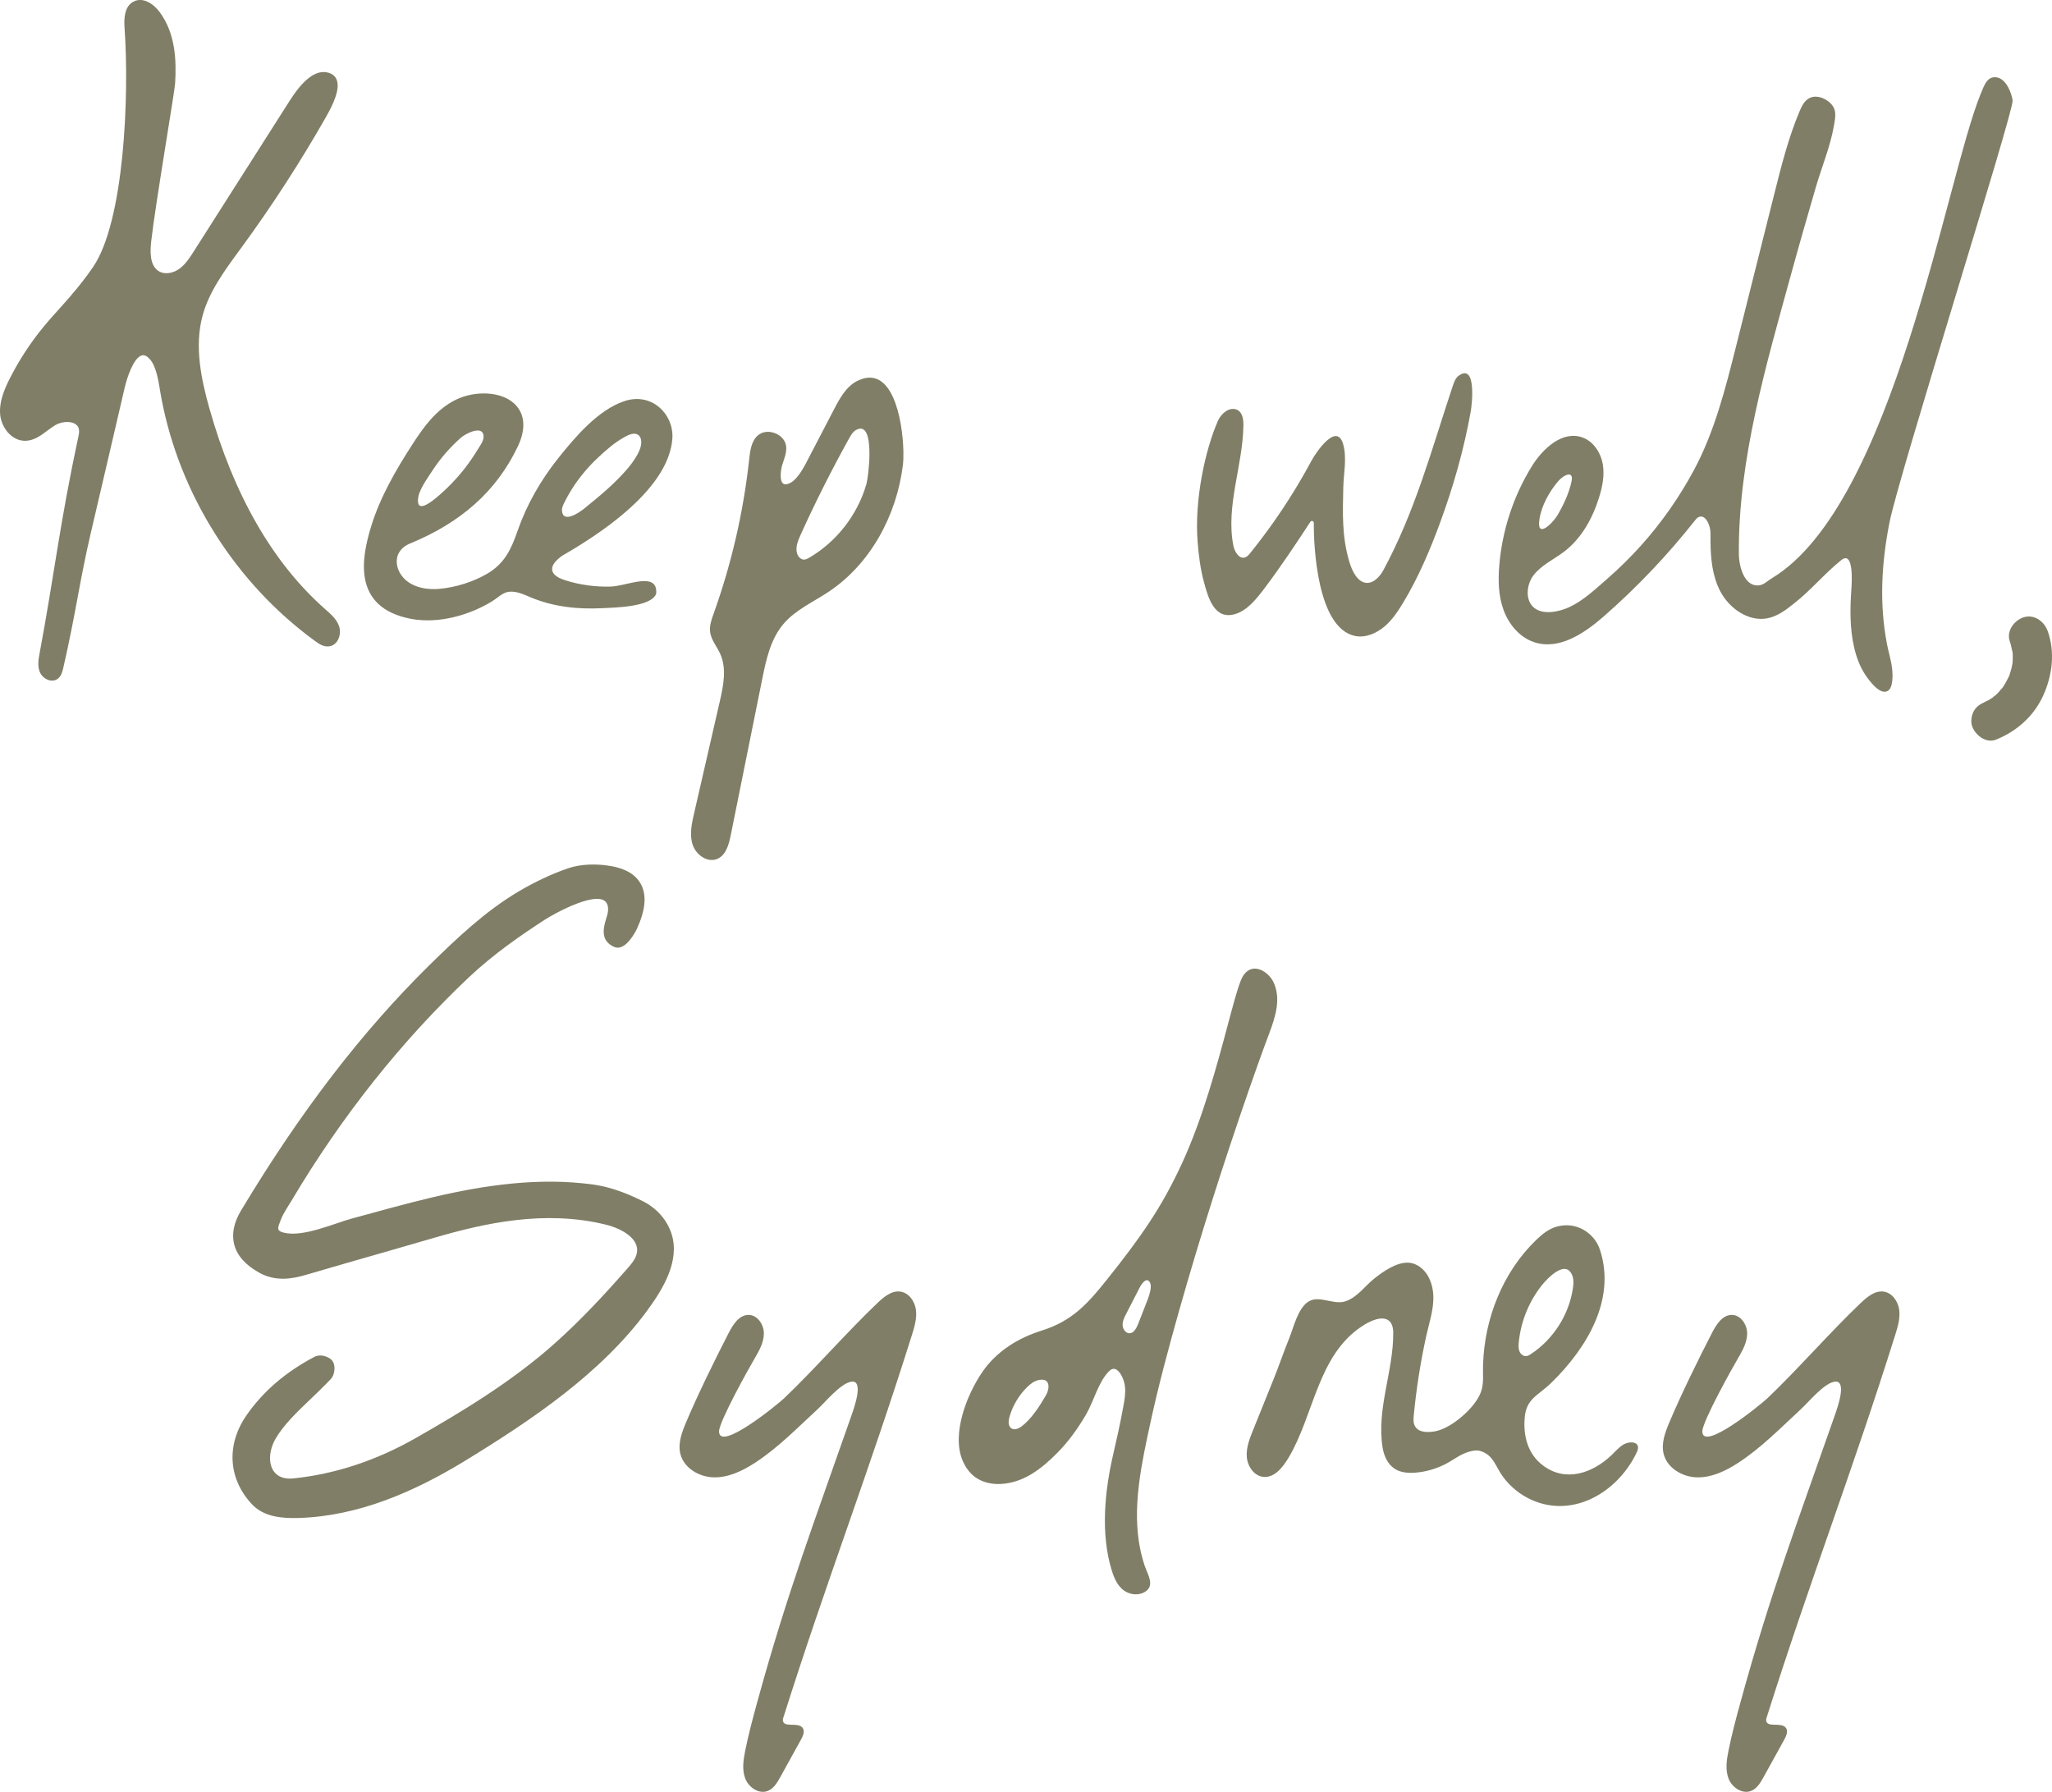 <?xml version="1.0" encoding="UTF-8"?><svg id="Layer_2" xmlns="http://www.w3.org/2000/svg" viewBox="0 0 148.666 129.803"><g id="Components"><g id="a3c576c7-bb5e-47be-8c40-0c5dd8d999b9_16"><path d="m24.449,46.415c-.142.23-.355.374-.598.406-.387.058-.723-.164-1.012-.374-5.752-4.183-9.813-10.587-11.142-17.575-.03-.15-.057-.321-.087-.502-.133-.817-.297-1.837-.751-2.348-.208-.234-.403-.326-.58-.276-.594.151-1.077,1.603-1.249,2.351-.889,3.846-1.674,7.186-2.455,10.526-.795,3.39-1.094,5.881-1.997,9.786-.053.227-.133.572-.398.766-.117.086-.258.13-.406.13-.068,0-.141-.01-.212-.029-.286-.077-.548-.299-.667-.569-.199-.456-.101-.98-.029-1.363,1.116-5.988,1.438-9.301,2.806-15.677.04-.19.086-.401.044-.587-.046-.198-.174-.34-.379-.428-.377-.154-.948-.089-1.359.162-.185.113-.367.251-.546.382-.472.353-.959.718-1.568.736-.014.001-.029.001-.045.001-.98,0-1.694-.945-1.799-1.838-.108-.922.269-1.831.652-2.599.679-1.357,1.512-2.64,2.475-3.811.414-.503.859-.993,1.289-1.47.818-.905,1.625-1.869,2.317-2.888,2.228-3.277,2.627-12.267,2.272-17.278-.049-.671-.029-1.602.674-1.944.652-.324,1.403.146,1.856.755,1.183,1.576,1.227,3.593,1.133,5.174-.034.614-1.426,8.743-1.733,11.446-.083.731-.117,1.748.536,2.158.46.291,1.075.134,1.48-.15.466-.326.792-.841,1.08-1.295l6.936-10.893c.935-1.471,1.795-2.159,2.59-2.074.382.049.646.209.783.482.351.696-.254,1.909-.738,2.76-1.845,3.243-3.894,6.411-6.096,9.42l-.207.285c-1.072,1.463-2.183,2.975-2.649,4.719-.595,2.217-.084,4.611.492,6.662,1.781,6.327,4.606,11.23,8.396,14.576l.048.04c.394.347.801.706.969,1.219.105.33.058.733-.126,1.025Z" style="fill:#807e66;"/><path d="m40.019,41.364c.101.347.535.544.935.673,1.048.333,2.177.489,3.299.455,1.158-.035,3.419-1.147,3.288.512-.336.97-3.023,1.009-3.867,1.053-1.799.092-3.554-.089-5.202-.774-.39-.163-.777-.351-1.202-.407-.775-.102-1.001.304-1.645.699-1.599.98-3.862,1.639-5.863,1.253-4.294-.83-3.551-4.471-2.882-6.664.648-2.131,1.797-4.122,3.033-6.027.786-1.208,1.667-2.453,3.082-3.164,1.414-.71,3.51-.665,4.447.457.71.851.521,1.968.085,2.89-1.57,3.303-4.167,5.548-7.817,7.052-1.469.605-1.125,2.278.094,2.935.596.32,1.321.413,2.015.352,1.206-.107,2.486-.514,3.495-1.109,1.277-.753,1.739-1.819,2.175-3.069.66-1.902,1.681-3.702,2.981-5.322,1.157-1.442,2.838-3.464,4.773-4.103,2.043-.675,3.622,1.04,3.465,2.765-.115,1.27-.849,4.332-7.982,8.44-.052.029-.094.07-.141.107-.349.278-.673.624-.565.999Zm-8.417-5.303c.783-.651,1.486-1.38,2.096-2.166.311-.401.598-.817.858-1.247.191-.317.523-.72.477-1.098-.092-.774-1.337-.113-1.638.154-.786.699-1.475,1.487-2.036,2.341-.364.555-.775,1.117-.998,1.732-.067.188-.127.606-.023.777.228.378,1.076-.339,1.264-.494Zm9.275.361c-.092.189-.182.391-.161.596.083.911,1.259.11,1.603-.171,1.194-.974,2.189-1.78,3.168-2.923.332-.389.817-1.081.933-1.576.069-.299.083-.759-.297-.9-.311-.115-.722.125-.969.266-.669.381-1.246.895-1.793,1.403-.867.804-1.6,1.721-2.167,2.712-.112.195-.219.394-.317.594Z" style="fill:#807e66;"/><path d="m65.451,32.669c.009.41-.005.761-.035,1.006-.446,3.642-2.339,7.174-5.394,9.203-1.117.743-2.396,1.301-3.262,2.324-.94,1.109-1.258,2.6-1.544,4.024-.759,3.767-1.519,7.532-2.278,11.299-.135.665-.346,1.429-.971,1.694-.708.3-1.538-.289-1.781-1.018-.244-.729-.074-1.524.099-2.272.62-2.699,1.239-5.397,1.859-8.097.264-1.148.52-2.397.034-3.471-.24-.53-.65-.994-.728-1.566-.065-.466.104-.928.263-1.37,1.289-3.603,2.153-7.356,2.566-11.158.068-.621.154-1.302.618-1.718.669-.597,1.94-.125,2.057.765.064.489-.163.961-.302,1.433-.075.263-.26,1.388.294,1.336.77-.071,1.395-1.43,1.697-2.008.597-1.147,1.193-2.294,1.791-3.439.417-.801.884-1.652,1.693-2.049,2.53-1.242,3.271,2.835,3.323,5.082Zm-2.461.197c.002-1.124-.201-2.158-.984-1.71-.217.125-.348.352-.47.57-1.278,2.298-2.462,4.647-3.545,7.043-.193.43-.388.916-.23,1.36.078.217.269.415.5.41.127-.003.242-.065.352-.129,2.002-1.166,3.526-3.127,4.16-5.354.069-.237.216-1.245.217-2.19Z" style="fill:#807e66;"/><path d="m97.937,41.194c.18.417.448.834.826.979.63.239,1.187-.364,1.455-.859,2.321-4.287,3.497-8.747,5.04-13.372.093-.276.198-.571.44-.737,1.279-.891.948,2.084.859,2.586-.497,2.776-1.266,5.479-2.244,8.127-.733,1.986-1.562,3.931-2.659,5.748-.378.625-.788,1.244-1.347,1.718-.575.487-1.385.85-2.149.683-2.743-.594-2.982-6.527-2.976-8.195,0-.136-.176-.181-.249-.068-1.081,1.656-2.182,3.308-3.375,4.884-.53.7-1.197,1.536-2.069,1.796-1.53.456-1.971-1.235-2.267-2.329-.258-.948-.378-1.931-.456-2.91-.239-3,.541-6.646,1.474-8.764.122-.275.325-.518.574-.689.248-.17.591-.233.852-.084.364.207.425.698.418,1.116-.045,2.919-1.284,5.821-.731,8.688.088.453.415,1.011.853.867.154-.052.267-.183.369-.31,1.124-1.393,2.162-2.856,3.104-4.378.466-.751.906-1.516,1.325-2.294.342-.638,1.869-2.892,2.32-1.174.263.999.021,2.072-.003,3.084-.042,1.875-.109,3.53.427,5.356.047.161.109.348.19.533Z" style="fill:#807e66;"/><path d="m137.088,48.483c.04.385.081,1.322-.317,1.566-.562.342-1.359-.76-1.621-1.15-.401-.601-.654-1.286-.816-1.983-.32-1.378-.304-2.814-.205-4.21.026-.372.211-2.885-.736-2.126-1.216.976-2.207,2.198-3.434,3.149-.57.458-1.178.913-1.898,1.058-1.382.276-2.794-.717-3.444-1.984-.561-1.093-.68-2.338-.692-3.566-.003-.195-.001-.391,0-.586.007-.599-.38-1.468-.896-1.174-.093.054-.162.14-.228.223-1.987,2.516-4.205,4.848-6.618,6.959-1.413,1.235-3.252,2.469-5.056,1.855-1.042-.354-1.82-1.292-2.196-2.327-.378-1.034-.399-2.159-.307-3.248.214-2.535,1.026-5.009,2.356-7.161.81-1.313,2.269-2.643,3.724-2.066.765.304,1.269,1.089,1.413,1.895.144.807-.018,1.634-.259,2.41-.47,1.52-1.273,2.978-2.533,3.941-.75.573-1.657.974-2.229,1.724-.458.602-.628,1.671-.038,2.267.655.66,1.926.368,2.659.023,1.008-.476,1.886-1.309,2.717-2.033.861-.752,1.679-1.554,2.443-2.404,1.492-1.659,2.779-3.499,3.84-5.466,1.5-2.789,2.287-5.906,3.061-8.987l2.774-11.053c.508-2.023,1.019-4.057,1.83-5.975.138-.326.295-.663.581-.868.477-.346,1.114-.157,1.543.194.609.502.479,1.054.356,1.754-.27,1.523-.877,2.953-1.308,4.432-.612,2.11-1.222,4.222-1.803,6.341-1.78,6.483-3.829,13.398-3.771,20.211.008,1.018.439,2.39,1.448,2.288.361-.036.625-.327.935-.513,8.839-5.314,12.622-28.961,15.134-35.086.258-.627.492-1.372,1.24-1.185.621.156,1.006,1.114,1.076,1.66.098.761-8.237,27.112-8.919,30.558-.577,2.912-.752,5.888-.18,8.835.118.606.308,1.197.375,1.81Zm-25.48-10.192c.273.209.997-.565,1.247-.994.427-.737.819-1.57,1-2.41.188-.86-.585-.472-.952-.043-.654.763-1.216,1.765-1.372,2.776-.06.392-.021.593.077.671Z" style="fill:#807e66;"/><path d="m46.912,94.911c-3.36,4.582-8.398,7.957-13.182,10.888-3.655,2.239-7.744,4.038-12.09,4.165-1.223.035-2.541-.07-3.415-1.022-1.705-1.847-1.838-4.317-.347-6.445,1.208-1.725,2.812-3.1,4.903-4.206.435-.222.927-.019,1.147.141.182.138.281.333.302.583.005.058.036.57-.261.883-.241.255-.491.504-.741.75l-.083.083c-.21.208-.435.424-.665.641-.903.861-1.929,1.836-2.51,2.842-.473.818-.538,1.755-.165,2.326.288.446.811.637,1.498.554,3.026-.319,6.01-1.312,8.87-2.949,3.208-1.835,6.894-4.03,10.057-6.862,1.891-1.695,3.578-3.511,5.251-5.42.342-.389.703-.834.68-1.352-.016-.35-.214-.672-.471-.909-.494-.458-1.172-.731-1.815-.89-4.384-1.075-8.729-.122-12.401.952-1.302.381-2.603.755-3.908,1.128l-1.728.495c-1.209.35-2.419.696-3.627,1.053-1.023.305-2.231.52-3.424-.14-1.007-.558-1.621-1.252-1.825-2.068-.185-.751-.019-1.568.495-2.428,4.295-7.155,8.767-12.979,13.67-17.803,2.023-1.985,4.035-3.885,6.404-5.297,1.213-.719,2.431-1.292,3.619-1.701.971-.332,2.008-.302,2.709-.224,1.339.159,2.188.619,2.592,1.406.41.794.312,1.835-.297,3.181-.005.011-.511,1.096-1.142,1.336-.185.072-.358.065-.523-.008-.929-.417-.837-1.233-.564-2.069.108-.329.196-.694.069-1.016-.471-1.195-3.831.669-4.517,1.112-1.609,1.043-3.689,2.46-5.494,4.164-4.896,4.624-9.22,10.065-12.847,16.167-.276.463-.6.917-.797,1.425-.215.554-.331.769.185.909,1.388.38,3.644-.652,4.979-1.016,1.929-.523,3.853-1.067,5.8-1.527,3.82-.902,7.766-1.47,11.685-.931,1.089.15,2.257.542,3.571,1.197,1.034.519,1.781,1.373,2.103,2.403.604,1.944-.627,3.966-1.752,5.498Z" style="fill:#807e66;"/><path d="m66.065,96.716c-3.075,9.802-6.207,17.882-9.303,27.678-.027.079-.052.163-.043.248.065.539,1.067.092,1.416.508.195.232.054.584-.094.852-.503.911-1.006,1.822-1.51,2.733-.222.402-.478.836-.906,1.003-.639.249-1.375-.246-1.627-.886-.25-.638-.144-1.356-.009-2.028.237-1.182.551-2.349.87-3.512,2.172-7.921,4.15-13.097,6.856-20.851.192-.554.914-2.598-.104-2.357-.769.181-1.796,1.444-2.367,1.973-1.478,1.362-2.892,2.822-4.59,3.918-.89.573-1.897,1.052-2.957,1.026-1.06-.026-2.161-.683-2.408-1.712-.18-.747.102-1.52.398-2.228.827-1.972,2.14-4.653,3.123-6.553.308-.594.745-1.27,1.413-1.275.649-.004,1.121.695,1.119,1.346-.001.65-.34,1.244-.668,1.806-.447.764-2.579,4.585-2.579,5.288,0,1.518,4.272-1.981,4.71-2.397,2.091-1.981,4.672-4.923,6.765-6.904.463-.44,1.022-.913,1.656-.828.618.084,1.052.702,1.133,1.32.079.627-.107,1.241-.294,1.833Z" style="fill:#807e66;"/><path d="m82.943,113.457c.211.617.738,1.397.027,1.847-.548.348-1.292.194-1.736-.25-.35-.348-.545-.822-.69-1.294-.817-2.664-.51-5.731.106-8.404.239-1.038.486-2.106.736-3.478.081-.442.173-.947.118-1.435-.056-.507-.357-1.149-.7-1.263-.157-.055-.321.011-.487.185-.75.784-1.078,2.146-1.625,3.089-.581,1.002-1.265,1.957-2.08,2.783-1.135,1.149-2.447,2.188-4.129,2.265-.658.031-1.338-.123-1.863-.519-.393-.296-.68-.711-.873-1.161-.828-1.932.292-4.779,1.416-6.422,1.039-1.519,2.599-2.477,4.333-3.019,2.179-.684,3.319-1.952,4.691-3.673,2.455-3.074,3.975-5.228,5.464-8.469,1.507-3.275,2.542-7.154,3.299-9.986.369-1.381.659-2.471.905-3.116.081-.214.183-.459.367-.654.232-.247.523-.353.849-.302.517.081.988.544,1.188.959.568,1.191.153,2.512-.32,3.764-.508,1.344-.987,2.699-1.46,4.057-1.836,5.292-3.538,10.637-5.064,16.026-.759,2.688-1.487,5.391-2.078,8.12-.305,1.411-.627,2.876-.81,4.35-.253,2.022-.245,4.06.416,6.001Zm-9.676-9.989c.18.123.464.075.742-.135.722-.539,1.319-1.481,1.759-2.241.183-.314.243-.661.154-.884-.08-.2-.255-.263-.44-.263-.096,0-.194.016-.284.039-.317.079-.577.303-.768.487-.613.596-1.062,1.352-1.299,2.186-.106.374-.057.676.136.81Zm8.413-6.917c.032.016.066.023.107.029.269.029.487-.204.675-.683l.699-1.788c.104-.267.294-.872.175-1.148-.216-.501-.585-.045-.77.315-.01.021-.974,1.897-.974,1.897-.127.245-.269.524-.259.816.006.242.155.485.347.561Z" style="fill:#807e66;"/><path d="m103.846,94.131c-.024.908-.334,1.817-.53,2.716-.409,1.875-.706,3.772-.889,5.681-.025.262-.045.54.078.771.258.49.955.489,1.497.381,1.078-.216,2.426-1.365,3.015-2.294.567-.895.396-1.483.43-2.543.107-3.341,1.43-6.678,3.832-9.003.428-.415.908-.808,1.481-.974,1.452-.421,2.76.471,3.152,1.658,1.19,3.613-.952,7.121-3.478,9.607-1.03,1.014-1.857,1.155-1.973,2.595-.106,1.312.227,2.606,1.323,3.432,1.657,1.249,3.602.555,4.97-.745.288-.273.544-.593.893-.783.502-.273,1.288-.178.947.553-1.327,2.848-4.569,4.856-7.654,3.461-.81-.367-1.52-.949-2.049-1.662-.547-.737-.672-1.576-1.642-1.87-.255-.078-.53-.026-.787.044-.648.175-1.108.571-1.691.878-.681.357-1.435.581-2.201.645-.525.044-1.083.008-1.525-.278-.513-.331-.781-.942-.878-1.546-.451-2.815.8-5.539.772-8.336-.011-1.227-.996-1.289-2.304-.417-3.169,2.118-3.447,6.406-5.258,9.46-.421.709-1.028,1.508-1.848,1.425-.675-.068-1.145-.763-1.198-1.438-.055-.676.203-1.334.458-1.962.493-1.225.987-2.45,1.482-3.676.398-.984.735-1.991,1.135-2.974.319-.783.612-2.124,1.36-2.629.774-.523,1.826.234,2.675-.029.885-.276,1.419-1.096,2.114-1.65.648-.518,1.622-1.203,2.49-1.158.639.033,1.193.51,1.477,1.085.255.523.337,1.049.323,1.576Zm6.592,4.097c.037.009.076.014.115.012.13-.006.247-.076.355-.146,1.625-1.065,2.763-2.848,3.049-4.769.044-.295.067-.606-.033-.888-.451-1.27-1.803.145-2.229.683-.939,1.185-1.522,2.644-1.663,4.148-.019.209-.029.426.049.621.06.158.196.298.357.34Z" style="fill:#807e66;"/><path d="m137.303,96.716c-3.075,9.802-6.207,17.882-9.303,27.678-.027.079-.052.163-.043.248.065.539,1.067.092,1.416.508.195.232.054.584-.094.852-.503.911-1.006,1.822-1.51,2.733-.222.402-.478.836-.906,1.003-.639.249-1.375-.246-1.627-.886-.25-.638-.144-1.356-.009-2.028.237-1.182.551-2.349.87-3.512,2.172-7.921,4.15-13.097,6.856-20.851.192-.554.914-2.598-.104-2.357-.769.181-1.796,1.444-2.367,1.973-1.478,1.362-2.892,2.822-4.59,3.918-.89.573-1.897,1.052-2.957,1.026-1.06-.026-2.161-.683-2.408-1.712-.18-.747.102-1.52.398-2.228.827-1.972,2.14-4.653,3.123-6.553.308-.594.745-1.27,1.413-1.275.649-.004,1.121.695,1.119,1.346-.001.65-.34,1.244-.668,1.806-.447.764-2.579,4.585-2.579,5.288,0,1.518,4.272-1.981,4.71-2.397,2.091-1.981,4.672-4.923,6.765-6.904.463-.44,1.022-.913,1.656-.828.618.084,1.052.702,1.133,1.32.079.627-.107,1.241-.294,1.833Z" style="fill:#807e66;"/><path d="m145.611,46.467c.102.283.134.577.218.862-.029-.096-.03-.336-.019-.098.003.067.01.134.012.201.005.134.004.269-.002.403-.004.081-.012.161-.018.242-.017.252.051-.273.015-.097-.029.146-.052.292-.088.437-.033.131-.07.261-.113.39-.026.077-.055.153-.082.23-.082.233.117-.229.034-.077-.137.251-.252.507-.41.747-.037.056-.077.111-.115.167-.135.195-.027-.011.051-.062-.108.071-.203.238-.295.333-.103.106-.211.208-.323.304-.039.033-.091.064-.124.103.204-.238.156-.118.029-.03-.111.076-.225.147-.343.213-.111.062-.598.272-.173.1-.357.144-.648.308-.85.653-.178.305-.254.754-.143,1.096.215.663,1.011,1.292,1.749.993,1.496-.606,2.727-1.696,3.404-3.18.665-1.458.878-3.148.329-4.683-.25-.699-.98-1.242-1.749-.993-.688.223-1.261.999-.993,1.749h0Z" style="fill:#807e66;"/></g></g></svg>